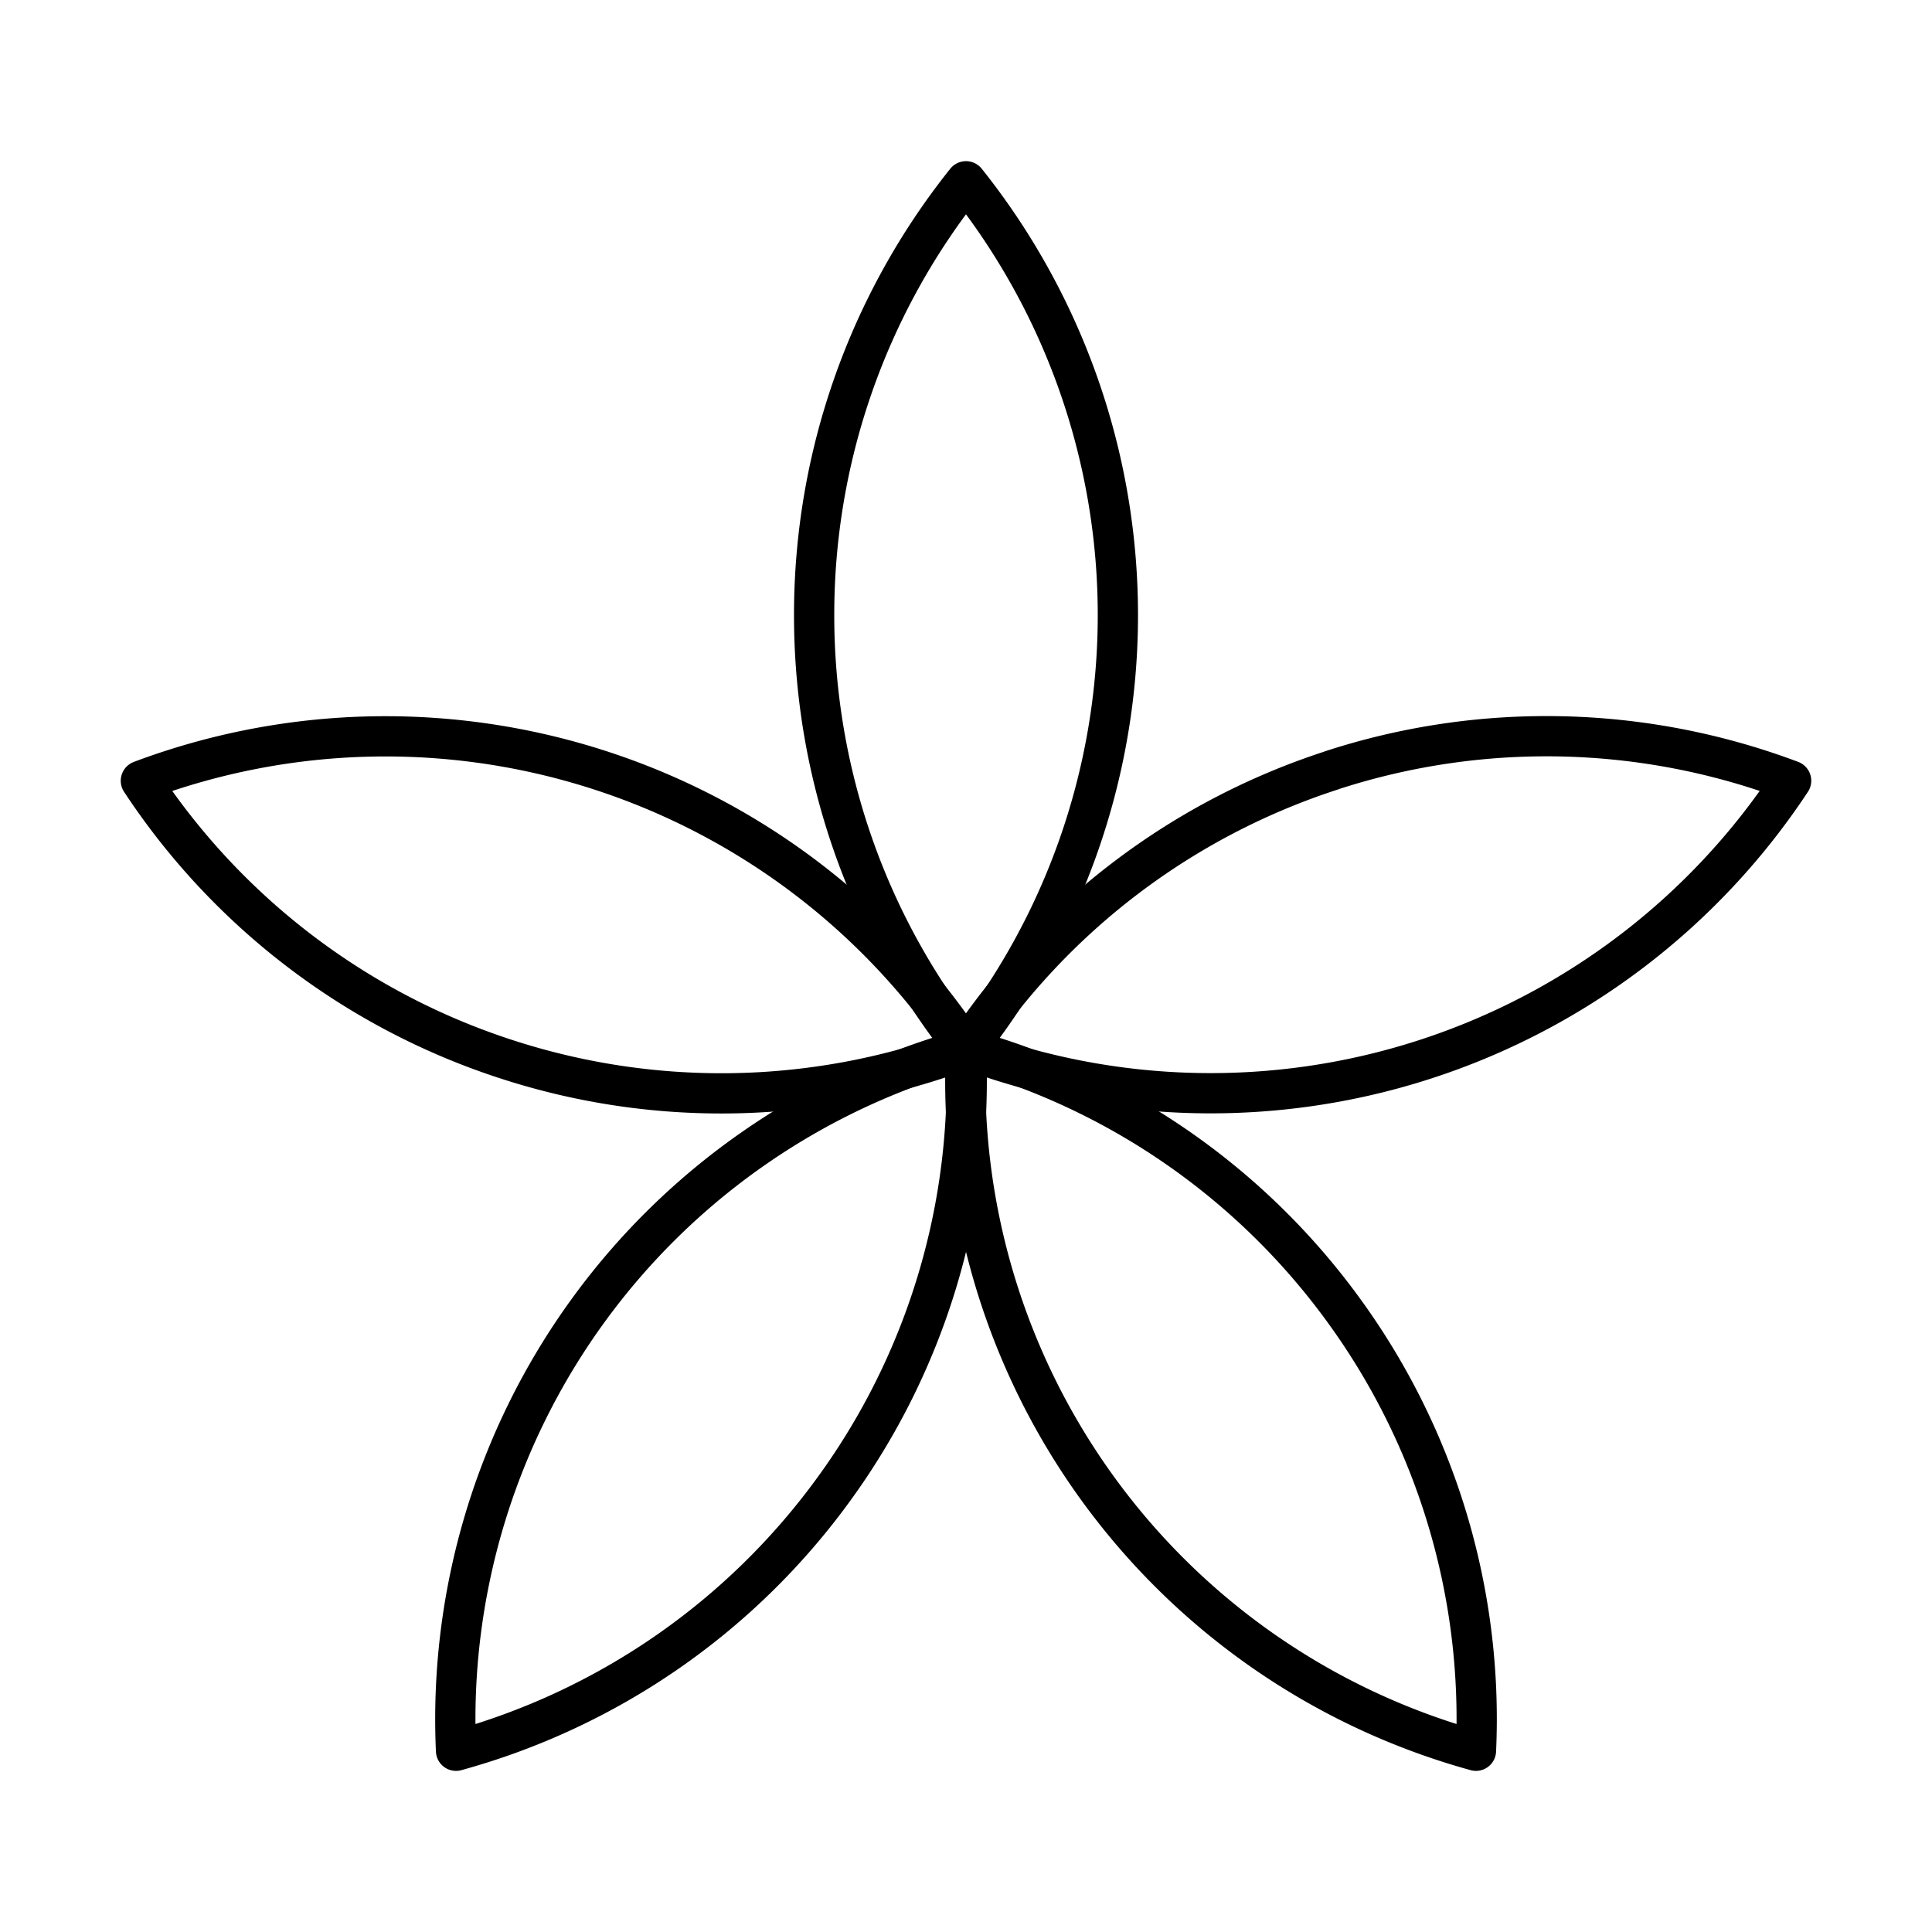 <svg xmlns="http://www.w3.org/2000/svg" width="1em" height="1em" viewBox="0 0 48 48"><path fill="none" stroke="currentColor" stroke-linecap="round" stroke-linejoin="round" d="M33.084 19.14A17.243 17.243 0 0 0 24 26.057a17.278 17.278 0 0 0 20.5-6.66a17.243 17.243 0 0 0-11.416-.259"/><path fill="none" stroke="currentColor" stroke-linecap="round" stroke-linejoin="round" d="M33.388 32.56A17.243 17.243 0 0 0 24 26.058a17.278 17.278 0 0 0 12.67 17.439a17.244 17.244 0 0 0-3.282-10.937"/><path fill="none" stroke="currentColor" stroke-linecap="round" stroke-linejoin="round" d="M20.718 36.995A17.243 17.243 0 0 0 24 26.058a17.278 17.278 0 0 0-12.67 17.439a17.244 17.244 0 0 0 9.388-6.502"/><path fill="none" stroke="currentColor" stroke-linecap="round" stroke-linejoin="round" d="M12.584 26.317A17.243 17.243 0 0 0 24 26.058a17.278 17.278 0 0 0-20.5-6.66a17.243 17.243 0 0 0 9.084 6.919"/><path fill="none" stroke="currentColor" stroke-linecap="round" stroke-linejoin="round" d="M20.227 15.28A17.243 17.243 0 0 0 24 26.059a17.278 17.278 0 0 0 0-21.555a17.244 17.244 0 0 0-3.773 10.778"/></svg>